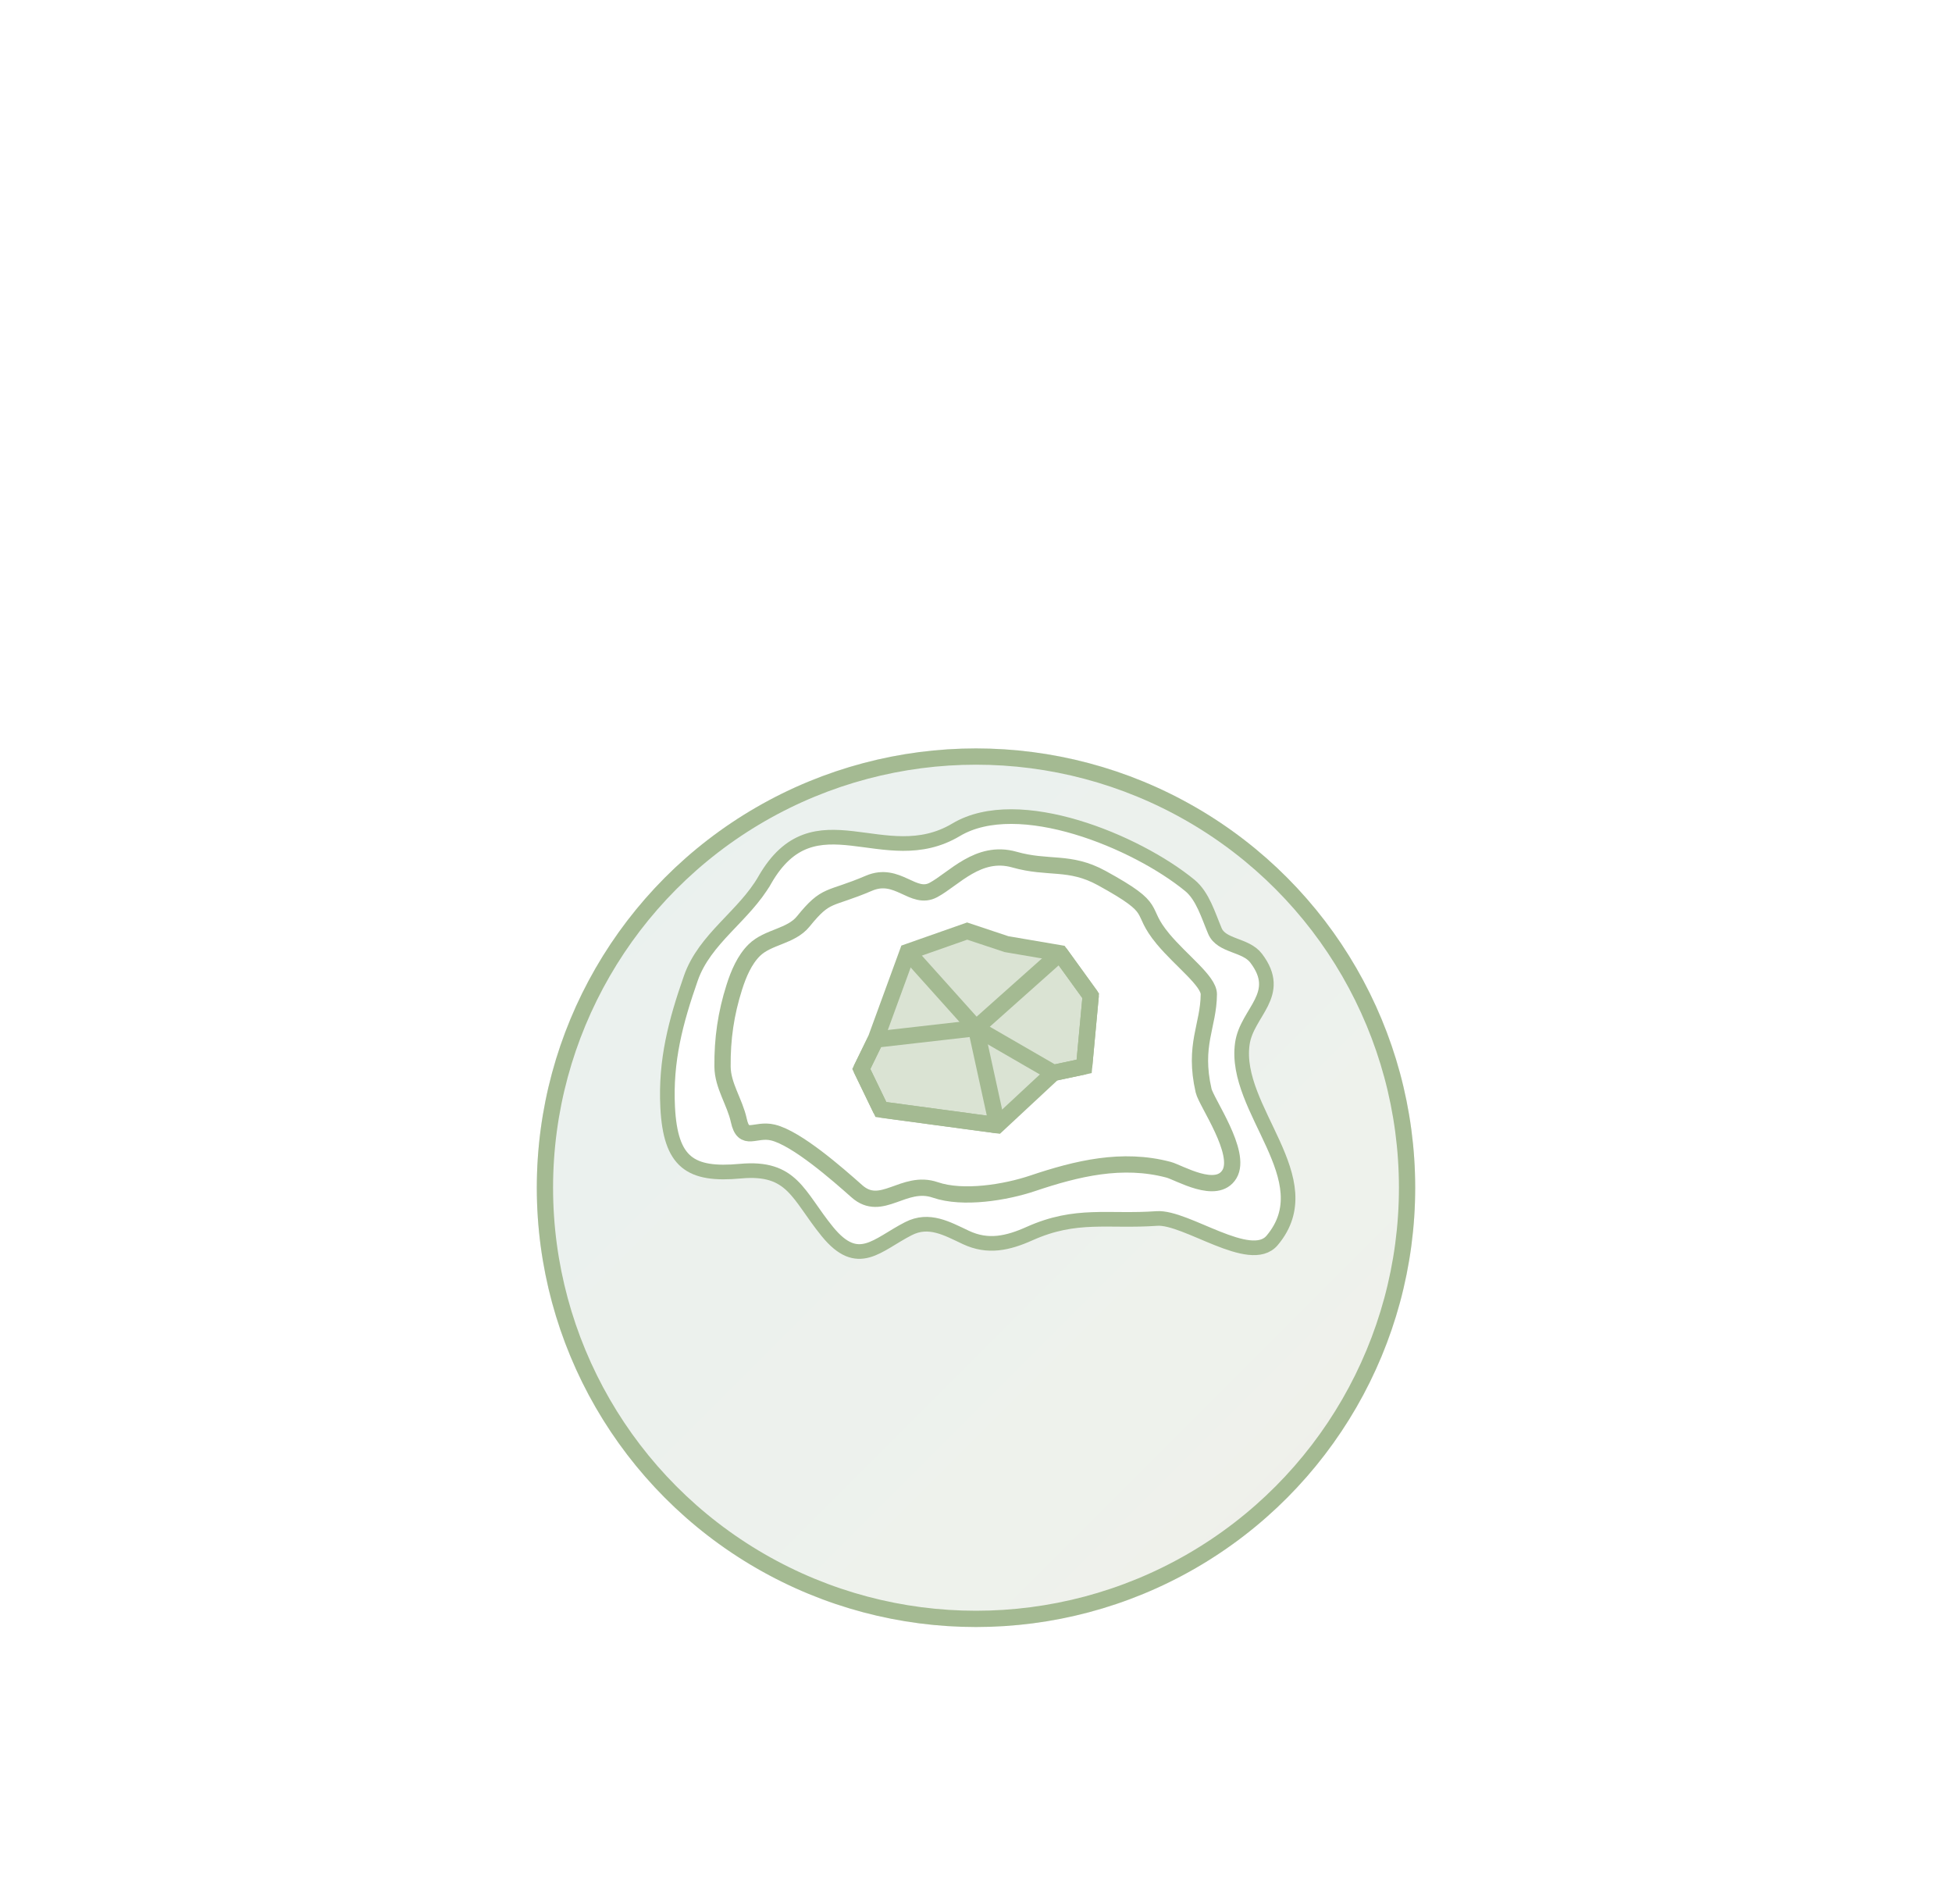 <svg xmlns="http://www.w3.org/2000/svg" width="120" height="117" viewBox="0 0 120 117">
  <defs>
    <linearGradient id="category--bath-bomb-a" x1=".668%" y1=".668%" y2="100%">
      <stop offset="0%" stop-color="#C9DAD6"/>
      <stop offset="73.025%" stop-color="#D5DED0"/>
      <stop offset="100%" stop-color="#DAD5C9"/>
    </linearGradient>
  </defs>
  <g fill="none" fill-rule="evenodd">
    <rect width="120" height="180"/>
    <rect width="120" height="117"/>
    <g transform="translate(33 46)">
      <path fill="url(#category--bath-bomb-a)" fill-opacity=".4" d="M54,27 C54,41.913 41.913,54 27,54 C12.088,54 0,41.913 0,27 C0,12.088 12.088,0 27,0 C41.913,0 54,12.088 54,27 Z M14.016,8.086 C12.738,10.309 10.326,11.676 9.471,14.12 C8.536,16.793 7.901,19.18 8.045,22.053 C8.219,25.455 9.438,26.266 12.516,25.982 C15.726,25.686 16.045,27.464 17.86,29.691 C19.758,32.02 20.908,30.505 22.848,29.515 C24.113,28.868 25.216,29.511 26.381,30.058 C27.736,30.695 28.963,30.414 30.289,29.821 C33.171,28.53 35.111,29.105 38.116,28.891 C39.909,28.764 43.87,31.819 45.205,30.238 C48.378,26.472 42.793,22.201 43.374,18.143 C43.652,16.199 45.93,15.137 44.221,12.892 C43.577,12.043 42.09,12.175 41.686,11.219 C41.289,10.285 40.939,9.072 40.151,8.424 C36.87,5.729 29.614,2.709 25.777,5 C21.358,7.639 17.08,2.748 14.016,8.086 C13.632,8.756 14.331,7.537 14.016,8.086 Z"/>
      <circle cx="27" cy="27" r="26.5" stroke="#A4BA92"/>
      <path stroke="#A4BA92" stroke-width=".9" d="M14.016,8.086 C12.738,10.309 10.326,11.676 9.471,14.12 C8.536,16.793 7.901,19.18 8.045,22.053 C8.219,25.455 9.438,26.266 12.516,25.982 C15.726,25.686 16.045,27.464 17.86,29.691 C19.758,32.02 20.908,30.505 22.848,29.515 C24.113,28.868 25.216,29.511 26.381,30.058 C27.736,30.695 28.963,30.414 30.289,29.821 C33.171,28.53 35.111,29.105 38.116,28.891 C39.909,28.764 43.87,31.819 45.205,30.238 C48.378,26.472 42.793,22.201 43.374,18.143 C43.652,16.199 45.93,15.137 44.221,12.892 C43.577,12.043 42.09,12.175 41.686,11.219 C41.289,10.285 40.939,9.072 40.151,8.424 C36.87,5.729 29.614,2.709 25.777,5 C21.358,7.639 17.08,2.748 14.016,8.086 C13.632,8.756 14.331,7.537 14.016,8.086 Z"/>
      <path stroke="#A4BA92" d="M24.384,8.699 C25.639,8.026 27.15,6.206 29.357,6.832 C31.45,7.428 32.742,6.88 34.724,7.965 C38.405,9.985 36.908,9.801 38.5,11.712 C39.625,13.06 41.318,14.301 41.313,15.109 C41.299,17.059 40.349,18.223 40.992,21.032 C41.154,21.748 43.369,24.852 42.582,26.164 C41.795,27.478 39.481,26.064 38.835,25.894 C35.99,25.141 33.21,25.812 30.486,26.728 C28.829,27.286 26.206,27.723 24.493,27.134 C22.551,26.468 21.199,28.569 19.674,27.215 C18.495,26.168 15.988,23.965 14.521,23.608 C13.413,23.34 12.716,24.24 12.418,22.86 C12.174,21.734 11.429,20.727 11.418,19.562 C11.401,17.854 11.626,16.294 12.143,14.673 C12.402,13.858 12.768,12.99 13.371,12.397 C14.21,11.572 15.624,11.566 16.378,10.637 C17.819,8.856 17.927,9.35 20.42,8.285 C22.188,7.531 23.129,9.373 24.384,8.699 Z"/>
      <polygon fill="#A4BA92" fill-opacity=".4" points="28.868 12.028 26.457 11.225 22.8 12.511 20.832 17.894 19.949 19.703 21.153 22.193 28.306 23.158 31.76 19.943 33.648 19.542 34.05 15.203 32.163 12.59"/>
      <path stroke="#A4BA92" stroke-linejoin="bevel" d="M22.801,12.511 L27.001,17.192"/>
      <polygon stroke="#A4BA92" stroke-linejoin="bevel" points="32.163 12.591 26.999 17.191 31.762 19.944 33.649 19.542 34.052 15.202"/>
      <polygon stroke="#A4BA92" stroke-linejoin="bevel" points="27 17.191 28.306 23.158 21.154 22.194 19.949 19.702 20.832 17.895"/>
      <polygon stroke="#A4BA92" points="28.868 12.028 26.457 11.225 22.8 12.511 20.832 17.894 19.949 19.703 21.153 22.193 28.306 23.158 31.76 19.943 33.648 19.542 34.05 15.203 32.163 12.59"/>
    </g>
  </g>
</svg>

